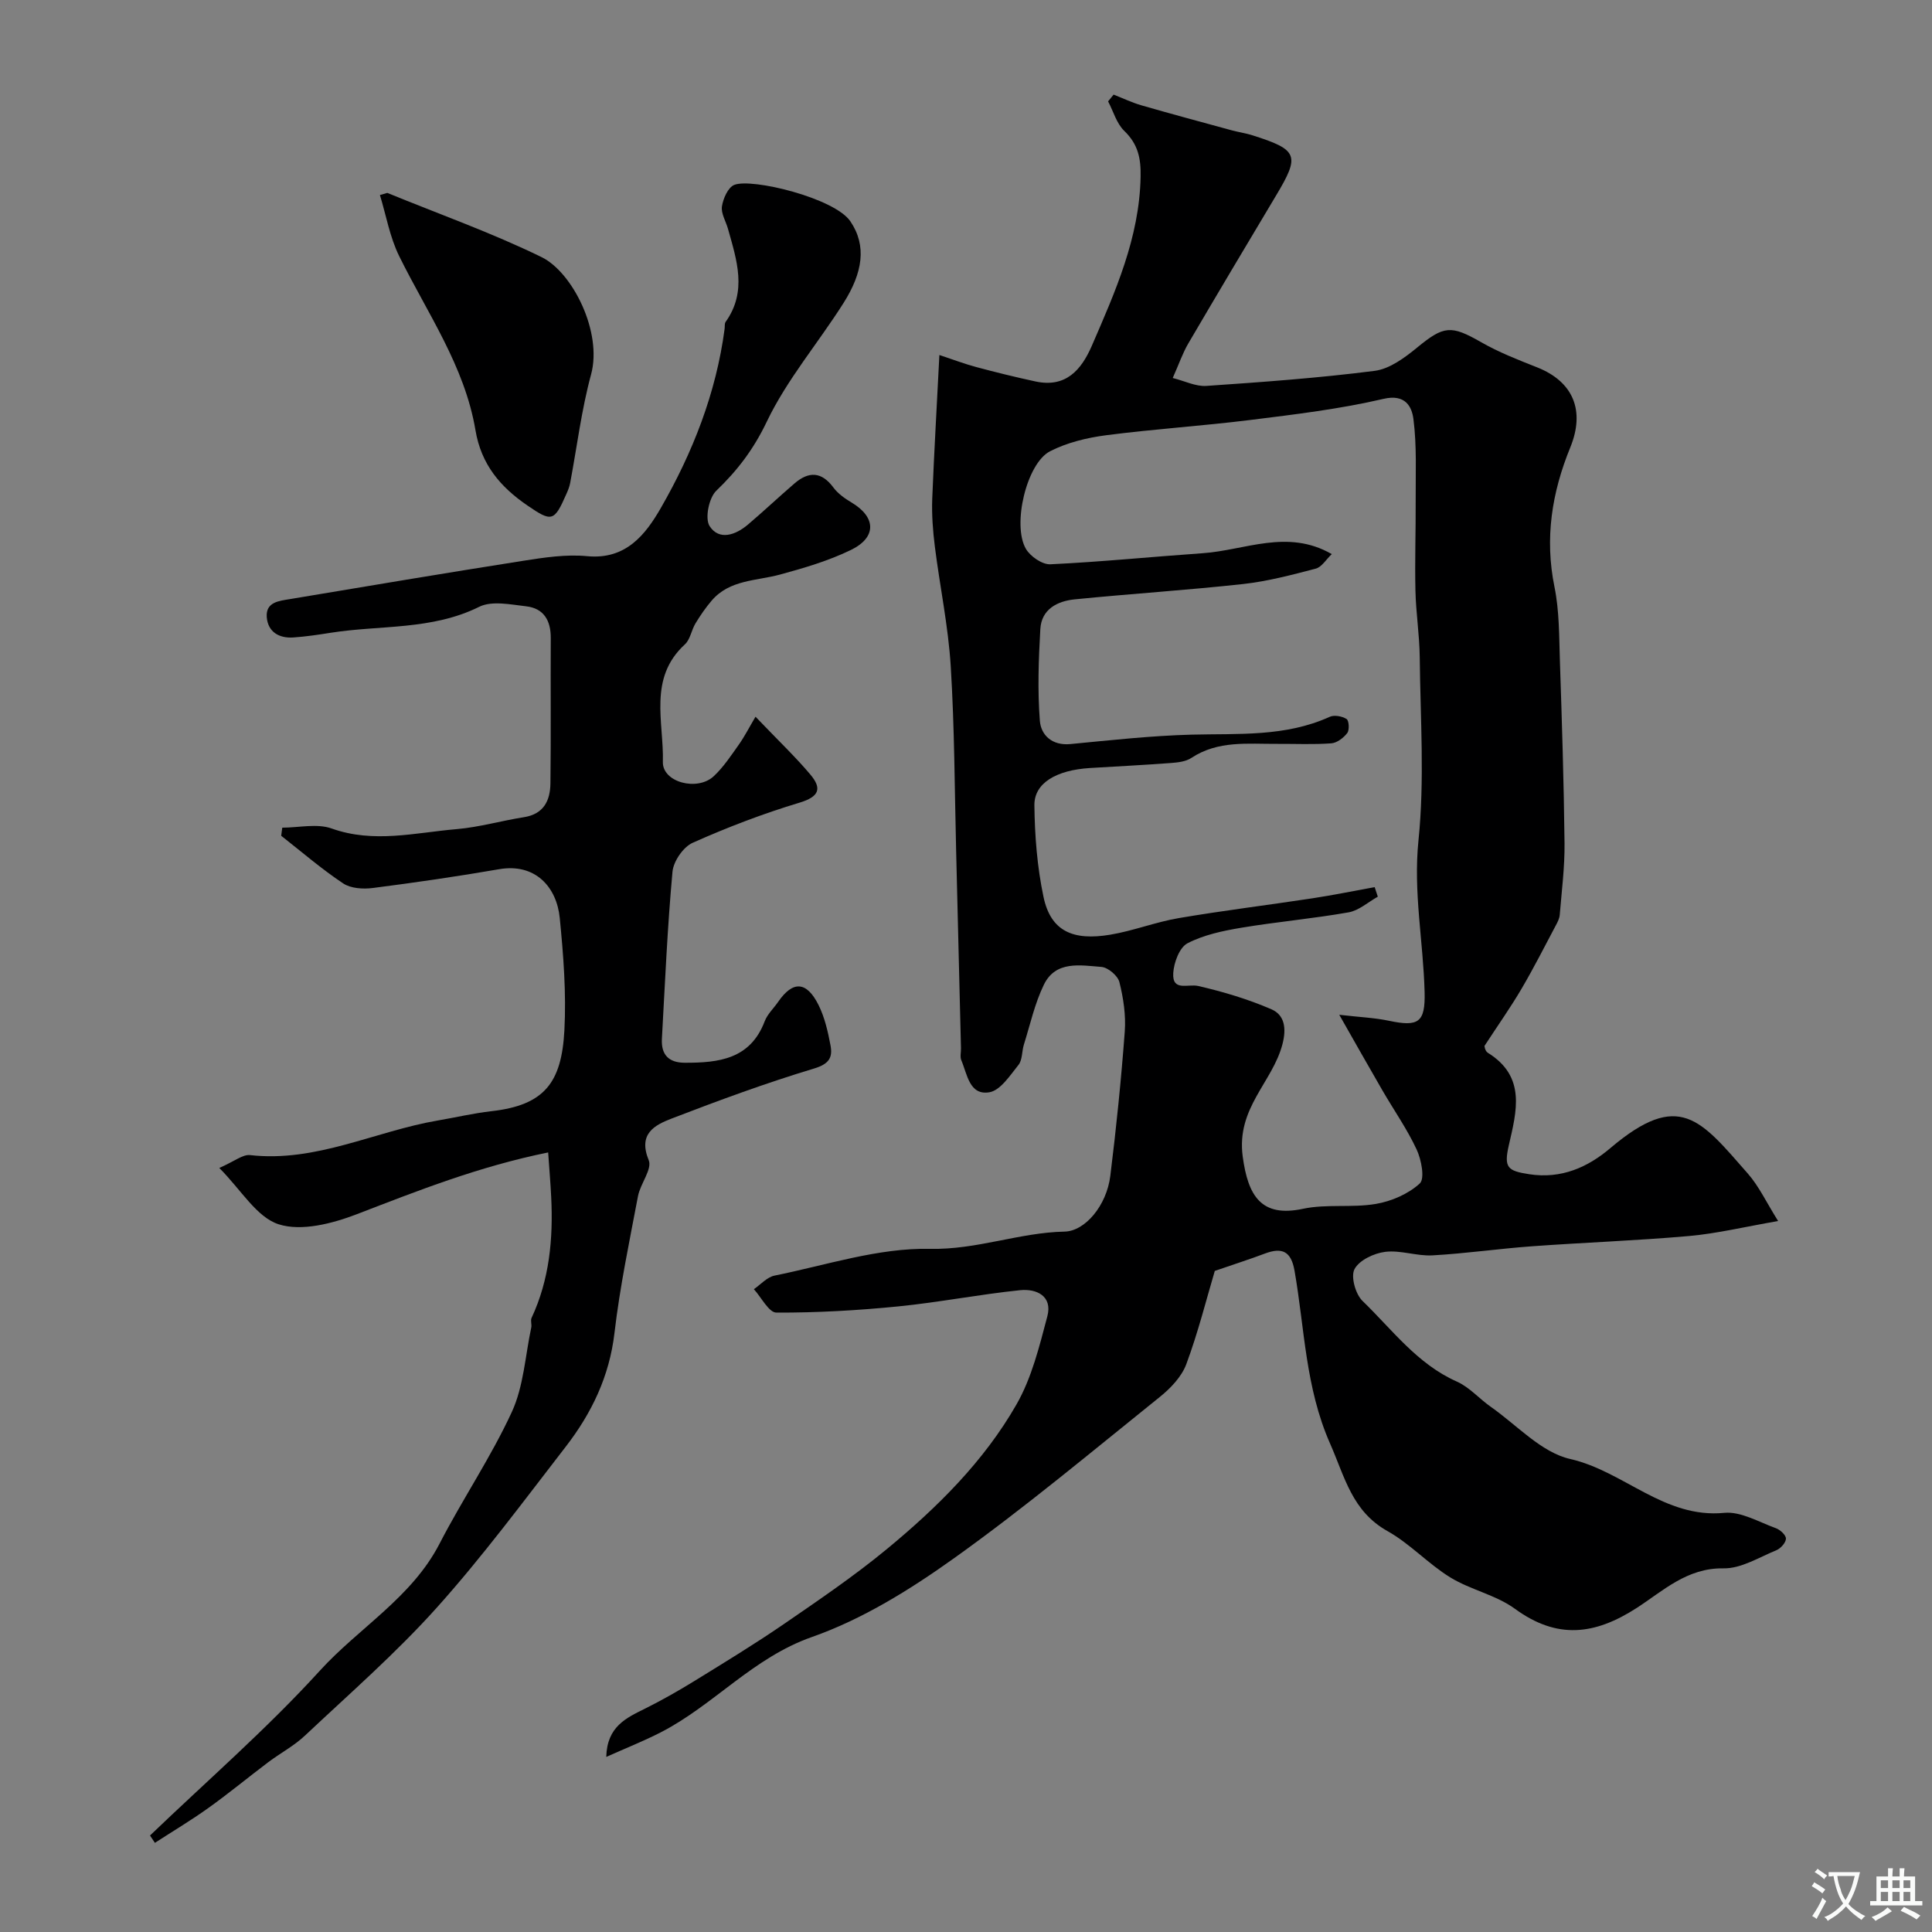<svg enable-background="new 0 0 400 400" viewBox="0 0 400 400" xmlns="http://www.w3.org/2000/svg"><rect x="0" y="0" width="400" height="400" fill="#808080" stroke="none"/><g fill="#000001"><path d="m194.49 73.5c2.78.92 5.18 1.84 7.65 2.5 4.06 1.09 8.15 2.09 12.26 2.98 6.26 1.34 9.47-2.37 11.66-7.41 4.85-11.21 9.84-22.33 10.09-34.95.08-3.89-.54-6.78-3.39-9.53-1.59-1.54-2.25-4.03-3.34-6.1.38-.47.76-.93 1.14-1.4 1.93.75 3.82 1.66 5.8 2.23 6.21 1.79 12.45 3.47 18.69 5.17 1.41.38 2.87.58 4.25 1.02 9.48 3.01 9.89 4.14 4.89 12.48-6.1 10.2-12.19 20.42-18.2 30.68-1.14 1.96-1.88 4.15-3.19 7.09 2.49.62 4.77 1.79 6.96 1.64 11.64-.8 23.29-1.64 34.85-3.12 3.11-.4 6.23-2.72 8.8-4.83 5.52-4.53 7-4.68 13.23-1.11 3.66 2.1 7.65 3.65 11.59 5.21 7.49 2.96 10 8.95 6.87 16.61-3.8 9.3-5.32 18.79-3.26 28.87 1.01 4.96.95 10.17 1.12 15.28.42 12.6.82 25.19.96 37.79.05 4.93-.59 9.86-.99 14.79-.06.77-.46 1.55-.84 2.25-2.33 4.39-4.58 8.84-7.1 13.12-2.2 3.75-4.73 7.32-7.62 11.75-.08-.18.03 1.06.66 1.45 7.99 4.95 5.96 12.12 4.35 19.18-1.06 4.64-.23 5.28 4.23 5.97 6.68 1.03 12.16-1.47 16.8-5.41 14.28-12.1 18.66-5.89 28.48 5.3 2.28 2.6 3.79 5.88 6.25 9.8-6.93 1.2-12.62 2.58-18.39 3.1-10.84.96-21.72 1.34-32.58 2.13-6.88.5-13.72 1.5-20.6 1.88-3.24.18-6.59-1.12-9.77-.73-2.32.28-5.37 1.72-6.36 3.57-.82 1.53.19 5.17 1.64 6.58 6.15 5.94 11.32 13.06 19.54 16.71 2.61 1.16 4.65 3.56 7.05 5.24 5.41 3.79 10.44 9.43 16.43 10.79 11.12 2.53 19.45 12.36 31.89 11.15 3.43-.33 7.15 1.9 10.67 3.17.9.32 2.11 1.43 2.1 2.17-.01.82-1.08 2.02-1.96 2.39-3.6 1.47-7.32 3.83-10.97 3.76-7.55-.13-12.55 4.7-17.97 8.2-8.71 5.62-16.49 6.54-25.2.18-3.94-2.88-9.18-3.92-13.39-6.5-4.57-2.81-8.34-6.98-13-9.59-7.36-4.13-8.81-11.13-11.89-18.12-5.14-11.65-5.26-23.82-7.36-35.79-.71-4.05-2.58-4.89-6.15-3.55-3.02 1.14-6.1 2.12-10.36 3.59-1.71 5.74-3.43 12.67-5.9 19.31-.97 2.61-3.28 5.02-5.53 6.82-14.04 11.28-27.88 22.87-42.52 33.33-9.1 6.5-18.99 12.66-29.45 16.33-12.26 4.3-20.36 14.14-31.36 19.77-3.52 1.8-7.22 3.26-11.23 5.06.16-6.33 4.17-8.08 8.11-10.04 3.47-1.73 6.86-3.66 10.16-5.69 6.21-3.83 12.44-7.62 18.45-11.74 7.26-4.99 14.58-9.96 21.36-15.55 10.43-8.61 20.11-18.16 26.86-29.97 3.15-5.5 4.73-12.01 6.38-18.23 1.12-4.21-2.26-5.76-5.64-5.41-8.45.87-16.81 2.52-25.26 3.36-8.37.83-16.8 1.31-25.2 1.28-1.56-.01-3.11-3.15-4.66-4.85 1.42-.97 2.73-2.5 4.28-2.81 10.7-2.16 21.49-5.77 32.19-5.54 9.73.21 18.48-3.38 27.87-3.57 4.22-.09 8.7-5.38 9.46-11.55 1.23-9.93 2.25-19.89 2.99-29.87.25-3.38-.28-6.92-1.11-10.23-.33-1.33-2.35-3.04-3.72-3.15-4.35-.33-9.46-1.36-11.91 3.67-1.9 3.89-2.84 8.26-4.15 12.43-.43 1.39-.29 3.15-1.11 4.18-1.75 2.18-3.74 5.28-6.02 5.67-4.15.71-4.59-3.74-5.82-6.63-.3-.71-.05-1.65-.07-2.48-.33-13.6-.66-27.2-1-40.79-.32-12.76-.33-25.55-1.12-38.29-.51-8.3-2.25-16.52-3.29-24.79-.41-3.27-.66-6.6-.54-9.88.38-9.62.95-19.19 1.48-29.78zm81.24 41.22c-1.16 1.09-2.07 2.68-3.32 3.01-4.96 1.3-9.98 2.63-15.06 3.19-11.59 1.27-23.24 2.01-34.85 3.17-3.58.36-6.87 2.03-7.11 6.14-.36 6.32-.59 12.7-.1 18.99.23 2.96 2.51 5.2 6.33 4.83 8.35-.8 16.71-1.73 25.09-1.95 9.68-.25 19.41.49 28.59-3.69.94-.43 2.57-.13 3.49.45.51.33.62 2.27.15 2.9-.76 1-2.13 2.05-3.31 2.14-3.72.27-7.47.09-11.21.11-6.06.04-12.23-.75-17.76 2.91-1.14.76-2.78.94-4.21 1.05-5.59.42-11.19.7-16.79 1.04-6.95.43-11.55 3.11-11.5 7.7.07 6.35.58 12.8 1.89 19 1.51 7.13 6.14 9.09 13.81 7.81 4.79-.8 9.41-2.63 14.21-3.44 9.17-1.56 18.42-2.69 27.62-4.09 4.33-.66 8.62-1.54 12.92-2.32.22.66.44 1.32.65 1.98-2.01 1.12-3.9 2.86-6.04 3.24-7.37 1.3-14.85 1.96-22.23 3.19-3.81.64-7.77 1.47-11.14 3.22-1.65.86-2.81 3.98-2.94 6.15-.24 3.9 3.02 2.2 5.18 2.69 5.15 1.19 10.3 2.72 15.14 4.82 2.73 1.18 3.15 3.92 2.29 7.22-2.05 7.91-9.58 13.18-8.23 23.26 1.1 8.18 3.84 12.67 12.47 10.83 4.88-1.04 10.14-.17 15.09-1.01 3.24-.55 6.73-2.06 9.1-4.24 1.08-1 .33-4.93-.65-7.03-1.99-4.26-4.73-8.17-7.1-12.26-2.88-4.97-5.7-9.98-8.92-15.63 4.2.49 7.3.61 10.29 1.24 6.1 1.29 7.54.37 7.38-5.93-.27-10.46-2.37-20.71-1.27-31.41 1.29-12.53.39-25.29.26-37.95-.05-4.6-.79-9.2-.89-13.8-.14-6.16.08-12.32.05-18.48-.03-5.69.26-11.44-.47-17.05-.32-2.43-1.6-5.22-6.19-4.14-9.04 2.11-18.34 3.22-27.57 4.37-9.93 1.24-19.93 1.87-29.85 3.16-3.97.52-8.09 1.51-11.62 3.32-4.85 2.49-7.88 15.24-5 20.2.91 1.57 3.39 3.28 5.07 3.2 10.51-.5 21-1.56 31.5-2.29 8.81-.6 17.57-5.11 26.76.18z"/><path d="m31.06 380.02c11.78-11.31 24.18-22.06 35.15-34.11 8.12-8.92 19.03-15.13 24.8-26.32 4.75-9.21 10.63-17.87 14.96-27.26 2.45-5.32 2.77-11.62 4.02-17.48.14-.64-.19-1.43.06-1.98 3.72-7.96 4.49-16.39 4.07-25.01-.14-2.89-.39-5.78-.63-9.26-14.46 2.94-26.99 7.93-39.62 12.79-5.03 1.93-11.43 3.6-16.16 2.09-4.57-1.45-7.79-7.14-12.31-11.67 3.17-1.38 4.86-2.83 6.36-2.66 13.73 1.56 25.92-4.96 38.92-7.17 3.69-.63 7.36-1.5 11.07-1.92 10.97-1.24 14.52-5.9 15.1-16.73.41-7.73-.2-15.56-.96-23.28-.64-6.44-5.1-11.38-12.55-10.09-8.68 1.5-17.41 2.77-26.15 3.89-2.01.26-4.56.1-6.14-.95-4.48-2.98-8.58-6.53-12.83-9.86.07-.56.15-1.12.22-1.68 3.43 0 7.18-.91 10.22.17 8.74 3.12 17.31.86 25.91.13 4.67-.4 9.25-1.74 13.91-2.47 4.13-.65 5.44-3.48 5.48-7.02.13-10.02.01-20.04.07-30.06.02-3.62-1.43-6.16-5.09-6.58-3.23-.37-7.1-1.2-9.72.1-9.81 4.87-20.46 3.76-30.7 5.37-2.58.41-5.18.8-7.78.98-2.97.2-5.27-1.14-5.51-4.21-.24-3.14 2.57-3.36 4.78-3.73 16.09-2.69 32.17-5.4 48.29-7.93 4.38-.69 8.92-1.38 13.28-.96 8.03.77 12.09-4.51 15.24-9.98 6.6-11.48 11.44-23.77 13.2-37.06.07-.49-.04-1.1.21-1.46 4.52-6.33 2.3-12.81.49-19.28-.44-1.56-1.47-3.19-1.25-4.64.25-1.63 1.26-3.93 2.55-4.45 3.62-1.46 20.74 2.71 24.03 7.53 3.46 5.08 2.55 10.68-1.41 16.93-5.23 8.26-11.73 15.86-15.9 24.59-2.72 5.69-6.05 10.06-10.44 14.27-1.53 1.47-2.4 5.75-1.38 7.33 1.97 3.04 5.37 1.85 7.92-.31 3.27-2.78 6.39-5.72 9.64-8.52 2.94-2.53 5.59-2.51 8.07.84.94 1.27 2.38 2.28 3.77 3.11 5.05 3.01 5.24 7.19-.14 9.81-4.63 2.25-9.7 3.74-14.7 5.1-4.91 1.33-10.4 1.04-14.12 5.37-1.26 1.47-2.37 3.09-3.37 4.74-.84 1.39-1.08 3.32-2.19 4.34-7.64 7-4.34 16.08-4.56 24.34-.11 4.21 7.13 6.14 10.54 2.95 2.01-1.88 3.58-4.27 5.19-6.54 1.19-1.68 2.13-3.54 3.45-5.77 4.91 5.13 8.35 8.39 11.38 12 2.41 2.87 1.81 4.56-2.26 5.79-7.54 2.27-14.94 5.1-22.13 8.31-1.95.87-3.98 3.83-4.18 6-1.05 11.5-1.55 23.05-2.19 34.58-.18 3.25 1.36 4.95 4.72 4.96 7.03.02 13.57-.72 16.56-8.58.56-1.48 1.86-2.68 2.79-4.03 3.03-4.4 5.88-4.31 8.36.66 1.28 2.57 1.94 5.51 2.48 8.36.47 2.48-.27 3.84-3.39 4.78-9.96 3-19.75 6.61-29.47 10.35-3.56 1.37-7.03 3.15-4.78 8.64.76 1.85-1.73 4.85-2.22 7.43-1.78 9.42-3.76 18.83-4.87 28.34-1.05 8.99-4.74 16.62-10.09 23.54-8.72 11.27-17.22 22.76-26.72 33.35-8.45 9.42-18.06 17.8-27.3 26.49-2.24 2.11-5.06 3.6-7.54 5.46-4.14 3.12-8.15 6.44-12.37 9.46-3.6 2.58-7.41 4.85-11.13 7.26-.35-.52-.68-1.02-1.01-1.52z"/><path d="m80.19 39.94c10.67 4.37 21.59 8.24 31.93 13.29 6.43 3.14 12.63 15.53 10.26 24.28-2 7.36-2.92 15-4.34 22.52-.15.79-.47 1.55-.8 2.29-2.5 5.71-3.02 5.78-8.04 2.34-5.61-3.84-9.57-8.49-10.76-15.59-2.23-13.28-9.99-24.26-15.8-36.06-1.93-3.91-2.69-8.4-3.98-12.63.51-.14 1.02-.29 1.53-.44z"/></g><path d="m377.9 391.2c-.2.3-.4.5-.6.8-.7-.6-1.4-1-2.2-1.5.2-.3.4-.5.5-.8.6.4 1.4.8 2.3 1.5zm-1.8 6.1c-.2-.2-.5-.4-.9-.6.4-.6.8-1.2 1.2-1.9s.7-1.3.9-1.9c.3.3.5.5.8.7-.7 1.3-1.4 2.6-2 3.7zm2.2-9c-.3.3-.5.5-.6.8-.6-.6-1.3-1.1-2-1.5.3-.3.5-.5.6-.7.6.5 1.3.9 2 1.4zm.3.2v-.9h2 4.5c-.3 1.3-.6 2.5-1 3.6s-.9 2.1-1.4 3c.4.5 1 1 1.6 1.4s1.2.8 1.9 1.1c-.3.2-.5.4-.8.8-.4-.3-1-.7-1.6-1.2s-1.2-1.1-1.6-1.6c-.5.6-1.1 1.1-1.7 1.6s-1.4.9-2.1 1.4c-.1-.3-.3-.5-.7-.8.6-.2 1.2-.5 1.9-1s1.4-1.1 2-1.8c-.5-.8-.9-1.6-1.2-2.5s-.6-2-.8-3.2c-.4.1-.7.1-1 .1zm2.5 2.7c.2 1 .7 1.7 1 2.2.3-.5.6-1.1 1-2s.6-1.9.9-3h-3.2-.4c.1.9.3 1.8.7 2.8z" fill="#fafbfa"/><path d="m396.5 388.5v1.5 3.6h1.5v.9c-.4 0-1 0-1.7 0h-7.9c-.5 0-.9 0-1.2 0v-.9h1.3v-3.5c0-.7 0-1.2 0-1.6h2.4c0-.8 0-1.4 0-1.7h1c0 .3-.1.8-.1 1.7h1.5c0-.8 0-1.4 0-1.7h1c0 .3-.1.9-.1 1.7zm-8.2 9.2c-.2-.3-.5-.5-.8-.8.8-.3 1.4-.6 1.9-.9s1-.7 1.4-1.1c.3.3.6.5.9.8-1.6 1-2.8 1.6-3.4 2zm2.6-6.8v-1.6h-1.5v1.6zm0 2.7v-1.9h-1.5v1.9zm2.4-2.7v-1.6h-1.5v1.6zm0 2.7v-1.9h-1.5v1.9zm.2 2 .7-.8c.4.2.9.5 1.6.8s1.3.7 1.8 1c-.3.3-.5.5-.8.8-.4-.3-1.5-1-3.3-1.8zm2-4.7v-1.6h-1.4v1.6zm0 2.7v-1.9h-1.4v1.9z" fill="#fafbfa"/></svg>